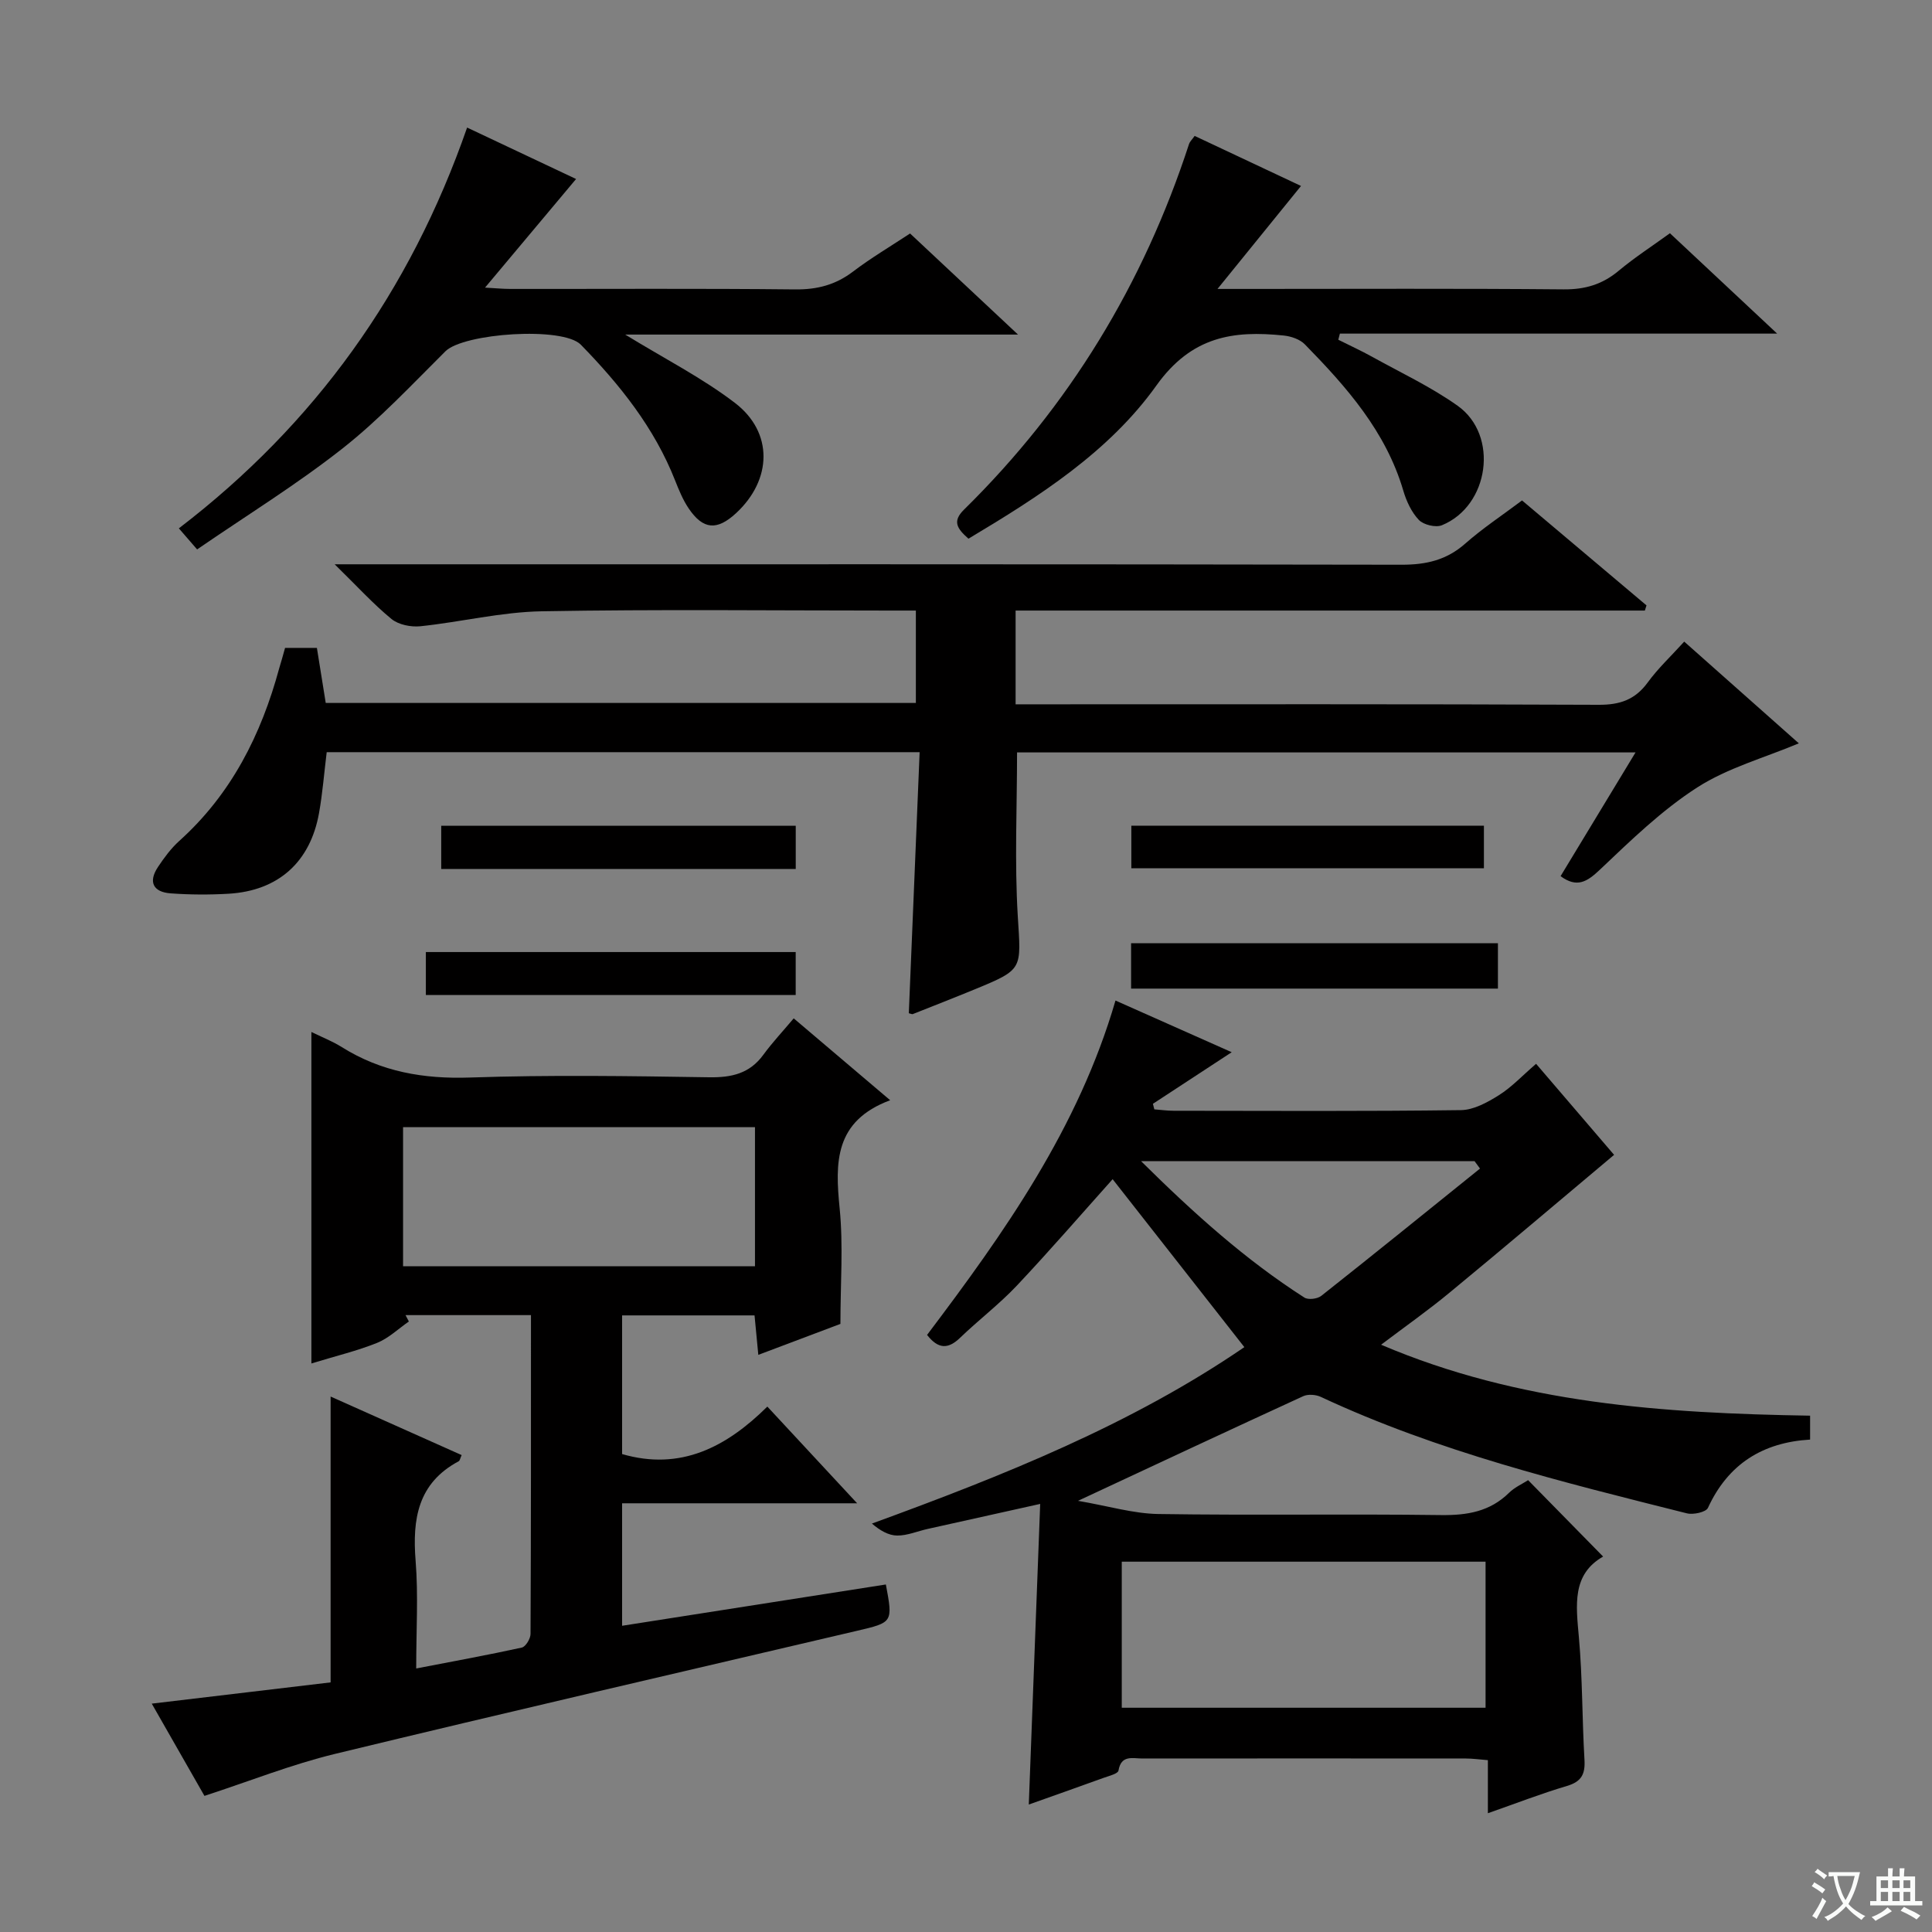 <svg enable-background="new 0 0 400 400" viewBox="0 0 400 400" xmlns="http://www.w3.org/2000/svg"><rect x="0" y="0" width="400" height="400" fill="#808080" stroke="none"/><path d="m377.9 391.2c-.2.3-.4.5-.6.8-.7-.6-1.4-1-2.2-1.5.2-.3.4-.5.5-.8.6.4 1.4.8 2.3 1.5zm-1.8 6.1c-.2-.2-.5-.4-.9-.6.4-.6.8-1.2 1.2-1.9s.7-1.3.9-1.9c.3.3.5.5.8.7-.7 1.3-1.4 2.6-2 3.7zm2.2-9c-.3.3-.5.5-.6.8-.6-.6-1.3-1.1-2-1.5.3-.3.5-.5.6-.7.6.5 1.3.9 2 1.4zm.3.2v-.9h2 4.5c-.3 1.3-.6 2.5-1 3.6s-.9 2.1-1.4 3c.4.5 1 1 1.6 1.4s1.2.8 1.9 1.1c-.3.2-.5.4-.8.8-.4-.3-1-.7-1.6-1.2s-1.2-1.1-1.6-1.6c-.5.6-1.1 1.1-1.7 1.6s-1.4.9-2.1 1.4c-.1-.3-.3-.5-.7-.8.6-.2 1.2-.5 1.9-1s1.4-1.1 2-1.8c-.5-.8-.9-1.6-1.2-2.5s-.6-2-.8-3.2c-.4.1-.7.1-1 .1zm2.5 2.7c.3 1 .7 1.7 1 2.2.3-.5.6-1.1 1-2s.6-1.9.9-3h-3.2-.4c.1.9.3 1.8.7 2.8z" fill="#fafbfa"/><path d="m396.5 388.5v1.5 3.6h1.5v.9c-.4 0-1 0-1.7 0h-7.9c-.5 0-.9 0-1.2 0v-.9h1.3v-3.5c0-.7 0-1.2 0-1.6h2.4c0-.8 0-1.4 0-1.7h1c0 .3-.1.8-.1 1.7h1.5c0-.8 0-1.4 0-1.7h1c0 .3-.1.9-.1 1.7zm-8.2 9.2c-.2-.3-.5-.5-.8-.8.8-.3 1.4-.6 1.9-.9s1-.7 1.4-1.1c.3.3.6.5.9.8-1.6 1-2.8 1.6-3.4 2zm2.6-6.8v-1.6h-1.5v1.6zm0 2.7v-1.9h-1.5v1.9zm2.4-2.7v-1.6h-1.5v1.6zm0 2.7v-1.9h-1.5v1.9zm.2 2 .7-.8c.4.2.9.5 1.6.8s1.3.7 1.8 1c-.3.3-.5.5-.8.8-.4-.3-1.5-1-3.3-1.8zm2-4.7v-1.6h-1.4v1.6zm0 2.7v-1.9h-1.4v1.9z" fill="#fafbfa"/><g fill="#010000"><path d="m285.94 278.41c28.7 12.23 58.55 14.19 88.82 14.69v4.95c-9.8.58-16.97 5.05-21.15 14.14-.41.89-3.03 1.46-4.36 1.13-25.76-6.47-51.57-12.79-75.79-24.11-1.03-.48-2.64-.6-3.63-.15-15.09 6.92-30.13 13.97-46.64 21.67 6.31 1.08 11.46 2.65 16.64 2.73 19.49.3 39-.04 58.49.22 5.44.07 10.15-.71 14.13-4.63 1.14-1.12 2.71-1.81 3.93-2.6 5.15 5.24 10.15 10.34 15.53 15.82-6.49 3.7-5.61 10.05-5.02 16.68.76 8.44.66 16.95 1.16 25.42.17 2.97-.64 4.5-3.62 5.39-5.37 1.59-10.6 3.63-16.38 5.65 0-3.91 0-7.21 0-10.99-1.71-.13-3.14-.34-4.56-.34-22.33-.02-44.66-.02-66.99 0-1.98 0-4.38-.81-4.93 2.5-.11.64-1.9 1.09-2.98 1.47-5.31 1.92-10.63 3.8-15.59 5.56.77-20.38 1.55-40.83 2.36-62.24-8.52 1.89-15.91 3.53-23.3 5.18-2.11.47-4.2 1.38-6.3 1.37-1.79-.01-3.57-1.05-5.24-2.48 27.29-9.96 53.72-20.52 77.11-36.53-9.23-11.76-18.31-23.35-27.27-34.77-6.32 7.06-12.92 14.69-19.82 22.02-3.64 3.86-7.93 7.12-11.76 10.81-2.45 2.36-4.5 2.41-6.84-.59 15.95-21.12 31.3-42.76 39.01-69.23 8.4 3.73 16.35 7.27 24.06 10.7-5.59 3.66-10.95 7.17-16.31 10.68.1.38.2.77.29 1.15 1.33.1 2.65.29 3.98.29 19.83.02 39.66.13 59.49-.13 2.65-.03 5.49-1.6 7.85-3.08 2.64-1.65 4.83-4.02 7.72-6.51 5.7 6.65 11.24 13.12 16.15 18.85-11.58 9.72-22.68 19.14-33.91 28.4-4.44 3.69-9.18 7.02-14.33 10.91zm-53.69 75.16h75.32c0-10.34 0-20.26 0-30.24-25.27 0-50.17 0-75.32 0zm74.17-111.63c-.38-.51-.75-1.03-1.13-1.54-22.64 0-45.28 0-69.05 0 10.98 10.87 21.65 20.45 33.82 28.25.79.51 2.69.28 3.49-.35 11.02-8.71 21.93-17.55 32.87-26.36z"/><path d="m59.02 134.14h6.59c.6 3.74 1.2 7.44 1.83 11.4h122.18c0-6.31 0-12.38 0-19.13-1.9 0-3.69 0-5.47 0-24 0-48-.28-71.99.15-8.39.15-16.73 2.22-25.13 3.1-1.95.2-4.51-.31-5.97-1.5-3.79-3.11-7.12-6.78-11.77-11.33h7.41c71.16 0 142.32-.04 213.48.09 5.1.01 9.32-.96 13.19-4.38 3.59-3.17 7.63-5.83 11.75-8.93 8.67 7.31 17.22 14.52 25.77 21.73-.11.36-.23.71-.34 1.07-43.36 0-86.71 0-130.28 0v19.41h5.74c38.33 0 76.66-.07 114.99.1 4.39.02 7.53-1.05 10.14-4.62 2.14-2.94 4.85-5.47 7.56-8.46 8.09 7.17 16.13 14.31 23.73 21.06-7.11 2.99-14.72 5.07-21.05 9.14-7.34 4.72-13.76 10.97-20.14 17.02-2.69 2.55-4.77 3.81-8.14 1.34 5.04-8.32 10.09-16.66 15.52-25.62-43.17 0-85.55 0-128.05 0 0 11.4-.53 22.68.15 33.89.67 11.01 1.22 10.99-8.81 15.12-4.3 1.77-8.62 3.46-12.94 5.17-.13.05-.32-.06-.81-.18.74-17.85 1.48-35.79 2.24-54.05-41.56 0-82.13 0-122.76 0-.54 4.39-.86 8.51-1.58 12.56-1.81 10.21-8.45 16.15-18.76 16.75-3.98.23-8 .21-11.97-.08-3.58-.26-4.7-2.33-2.63-5.45 1.28-1.93 2.7-3.85 4.4-5.39 10.79-9.7 16.98-22.01 20.71-35.77.38-1.26.75-2.54 1.21-4.21z"/><path d="m109.93 272.28c-9.08 0-17.52 0-25.97 0l.69 1.32c-2.18 1.51-4.18 3.46-6.58 4.43-4.11 1.65-8.46 2.69-13.6 4.26 0-23.09 0-45.52 0-68.63 2.04 1.01 4.3 1.88 6.31 3.14 8.16 5.11 16.93 6.62 26.55 6.29 16.48-.56 32.99-.31 49.49-.05 4.67.07 8.39-.77 11.23-4.67 1.85-2.53 4.02-4.84 6.28-7.53 6.95 5.9 12.97 11.01 19.97 16.95-11.56 4.31-11.41 12.9-10.46 22.38.77 7.71.16 15.55.16 23.93-4.97 1.88-10.79 4.07-17 6.41-.3-3.09-.53-5.51-.78-8.17-9.16 0-18.1 0-27.42 0v28.71c12.13 3.52 21.61-1.46 30.07-9.83 6.23 6.71 11.95 12.87 18.59 20.02-16.93 0-32.61 0-48.66 0v25.36c18.36-2.87 36.49-5.71 54.61-8.55 1.47 7.87 1.46 7.85-6.02 9.6-36.03 8.45-72.09 16.77-108.05 25.48-8.99 2.18-17.66 5.64-27.01 8.69-3.34-5.84-6.91-12.1-10.91-19.1 12.87-1.53 25.01-2.97 37.03-4.4 0-19.76 0-39.18 0-59.18 8.96 4.01 18.04 8.06 27.13 12.12-.32.69-.37 1.14-.6 1.27-8.47 4.52-9.63 11.96-8.93 20.64.57 7.09.12 14.26.12 22.27 7.7-1.49 14.82-2.78 21.87-4.33.79-.18 1.8-1.84 1.8-2.81.11-21.82.09-43.64.09-66.02zm-26.48-10.12h72.86c0-9.85 0-19.27 0-28.79-24.45 0-48.61 0-72.86 0z"/><path d="m96.71 26.41c8.17 3.86 15.74 7.43 22.56 10.65-6.13 7.31-12.21 14.56-18.85 22.49 2.18.12 3.71.27 5.24.27 19.65.02 39.31-.11 58.96.1 4.57.05 8.37-.94 12-3.7 3.68-2.8 7.69-5.17 11.8-7.88 7.24 6.78 14.27 13.37 22.35 20.93-27.61 0-54.14 0-81.33 0 8.21 5.03 15.93 8.96 22.7 14.13 8.03 6.13 7.72 15.95.24 22.86-3.94 3.63-6.81 3.42-9.8-1-1.19-1.76-2.02-3.8-2.81-5.79-4.29-10.91-11.45-19.84-19.51-28.1-3.73-3.82-24.25-2.4-28.04 1.36-6.95 6.91-13.7 14.14-21.37 20.17-9.5 7.47-19.85 13.85-30.04 20.85-1.5-1.73-2.43-2.8-3.78-4.36 28.13-21.54 47.84-48.95 59.68-82.98z"/><path d="m200.51 111.53c-2.41-2.13-3.37-3.61-.91-6.03 21.76-21.39 37.15-46.73 46.59-75.72.14-.44.55-.8 1.15-1.64 7.56 3.56 15.14 7.12 22.02 10.36-5.48 6.76-10.87 13.41-17.29 21.32h6.71c21.65 0 43.31-.11 64.96.09 4.44.04 8.02-1.03 11.39-3.85 3.29-2.75 6.92-5.09 10.61-7.77 7.22 6.75 14.22 13.31 22.2 20.78-30.96 0-60.75 0-90.53 0-.11.42-.22.85-.33 1.27 2.34 1.17 4.72 2.26 7.01 3.53 5.95 3.3 12.18 6.22 17.7 10.14 8.6 6.11 6.55 20.74-3.27 24.74-1.28.52-3.79-.09-4.76-1.1-1.52-1.6-2.58-3.88-3.22-6.06-3.61-12.27-11.74-21.46-20.38-30.29-1.02-1.05-2.84-1.67-4.36-1.83-10.52-1.1-19.12.19-26.37 10.33-9.81 13.75-24.28 22.99-38.92 31.73z"/><path d="m310.13 195.29v9.39c-25.21 0-50.4 0-75.95 0 0-3 0-6.05 0-9.39z"/><path d="m88.17 206c0-3.1 0-5.86 0-8.89h76.57v8.89c-25.4 0-50.75 0-76.57 0z"/><path d="m164.75 170.97v8.94c-24.49 0-48.73 0-73.4 0 0-2.8 0-5.67 0-8.94z"/><path d="m307.23 170.95v8.82c-24.27 0-48.43 0-73 0 0-2.72 0-5.58 0-8.82z"/></g></svg>